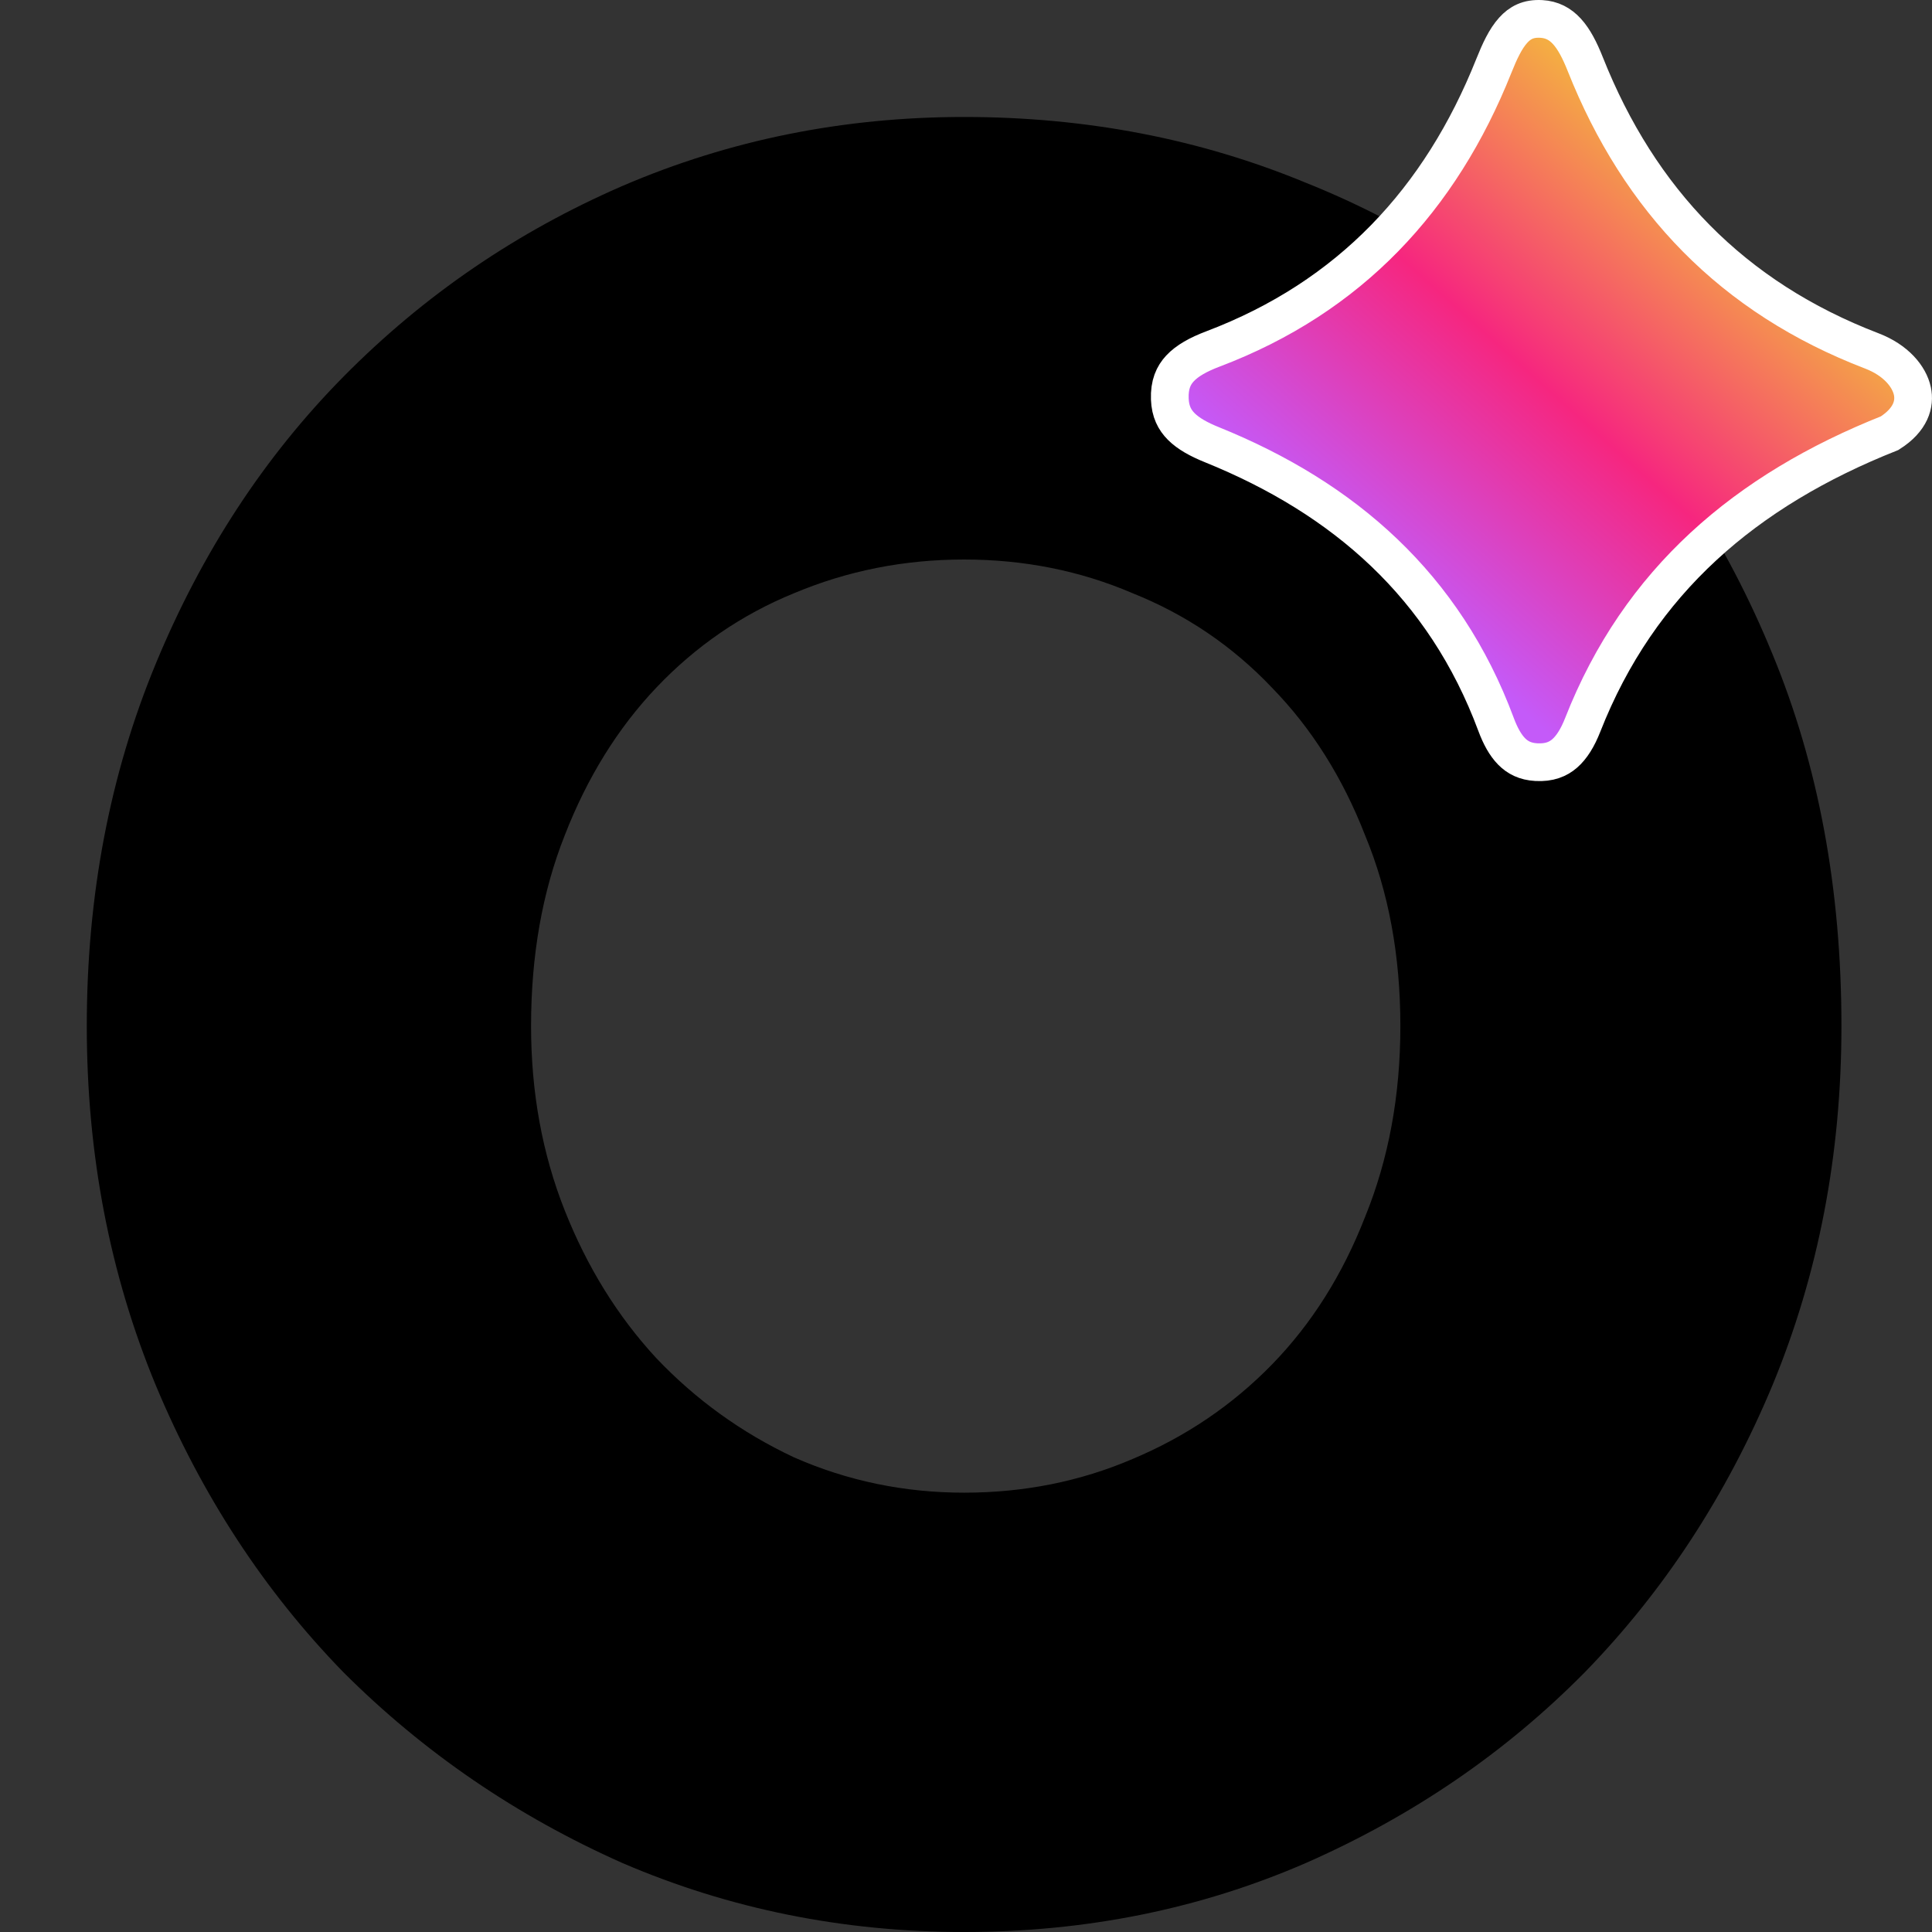 <svg width="512" height="512" viewBox="0 0 512 512" fill="none" xmlns="http://www.w3.org/2000/svg">
<rect x="0" y="0" width="512" height="512" fill="#333333" stroke="none"/>
<rect width="512" height="512"/>
<path d="M488 271.925C488 305.918 481.908 337.645 469.723 367.105C457.538 396.282 440.962 421.635 419.993 443.164C399.024 464.41 374.371 481.265 346.035 493.729C317.982 505.91 287.803 512 255.5 512C223.48 512 193.302 505.91 164.965 493.729C136.912 481.265 112.26 464.41 91.007 443.164C70.038 421.635 53.462 396.282 41.277 367.105C29.092 337.645 23 305.918 23 271.925C23 237.365 29.092 205.355 41.277 175.895C53.462 146.434 70.038 121.081 91.007 99.836C112.26 78.307 136.912 61.452 164.965 49.271C193.302 37.09 223.48 31 255.5 31C287.803 31 317.982 36.807 346.035 48.421C374.371 59.752 399.024 76.041 419.993 97.286C440.962 118.249 457.538 143.602 469.723 173.345C481.908 202.806 488 235.666 488 271.925ZM371.112 271.925C371.112 253.229 367.995 236.374 361.761 221.36C355.811 206.064 347.593 193.033 337.109 182.269C326.624 171.221 314.298 162.864 300.13 157.199C286.245 151.25 271.368 148.276 255.5 148.276C239.632 148.276 224.613 151.25 210.445 157.199C196.56 162.864 184.376 171.221 173.891 182.269C163.69 193.033 155.614 206.064 149.664 221.36C143.713 236.374 140.738 253.229 140.738 271.925C140.738 289.488 143.713 305.776 149.664 320.79C155.614 335.803 163.69 348.834 173.891 359.882C184.376 370.929 196.56 379.711 210.445 386.226C224.613 392.458 239.632 395.574 255.5 395.574C271.368 395.574 286.245 392.6 300.13 386.651C314.298 380.702 326.624 372.346 337.109 361.581C347.593 350.817 355.811 337.786 361.761 322.489C367.995 307.193 371.112 290.338 371.112 271.925Z" fill="black"/>
<path d="M401.004 8.024C402.803 6.028 404.983 4.823 408.475 5.021C414.053 5.339 417.165 9.579 420.113 16.999C434.458 53.099 459.069 78.815 496.069 93.004C502.444 95.448 505.967 99.781 506.796 103.623C507.525 107.004 506.422 111.21 500.768 114.799C462.682 129.924 434.424 153.934 419.438 192.096C418.102 195.496 416.532 198.048 414.641 199.685C412.901 201.19 410.617 202.168 407.138 201.976C404.159 201.811 402.167 200.73 400.611 199.158C398.932 197.462 397.597 195.013 396.458 191.951C382.821 155.282 356.247 132.035 321.151 117.846C317.67 116.438 314.93 114.919 313.042 113.024C311.301 111.277 310.135 109.068 310.012 105.742C309.87 101.895 311.002 99.466 312.722 97.624C314.612 95.599 317.524 93.96 321.438 92.478C357.743 78.723 381.751 52.879 395.868 17.494C397.436 13.565 398.964 10.287 401.004 8.024Z" fill="url(#paint0_linear_16_2)" stroke="white" stroke-width="10"/>
<defs>
<linearGradient id="paint0_linear_16_2" x1="457.041" y1="53.703" x2="366.216" y2="155.084" gradientUnits="userSpaceOnUse">
<stop stop-color="#F4AD43"/>
<stop offset="0.5" stop-color="#F6267F"/>
<stop offset="1" stop-color="#C45AF9"/>
</linearGradient>
</defs>
</svg>
